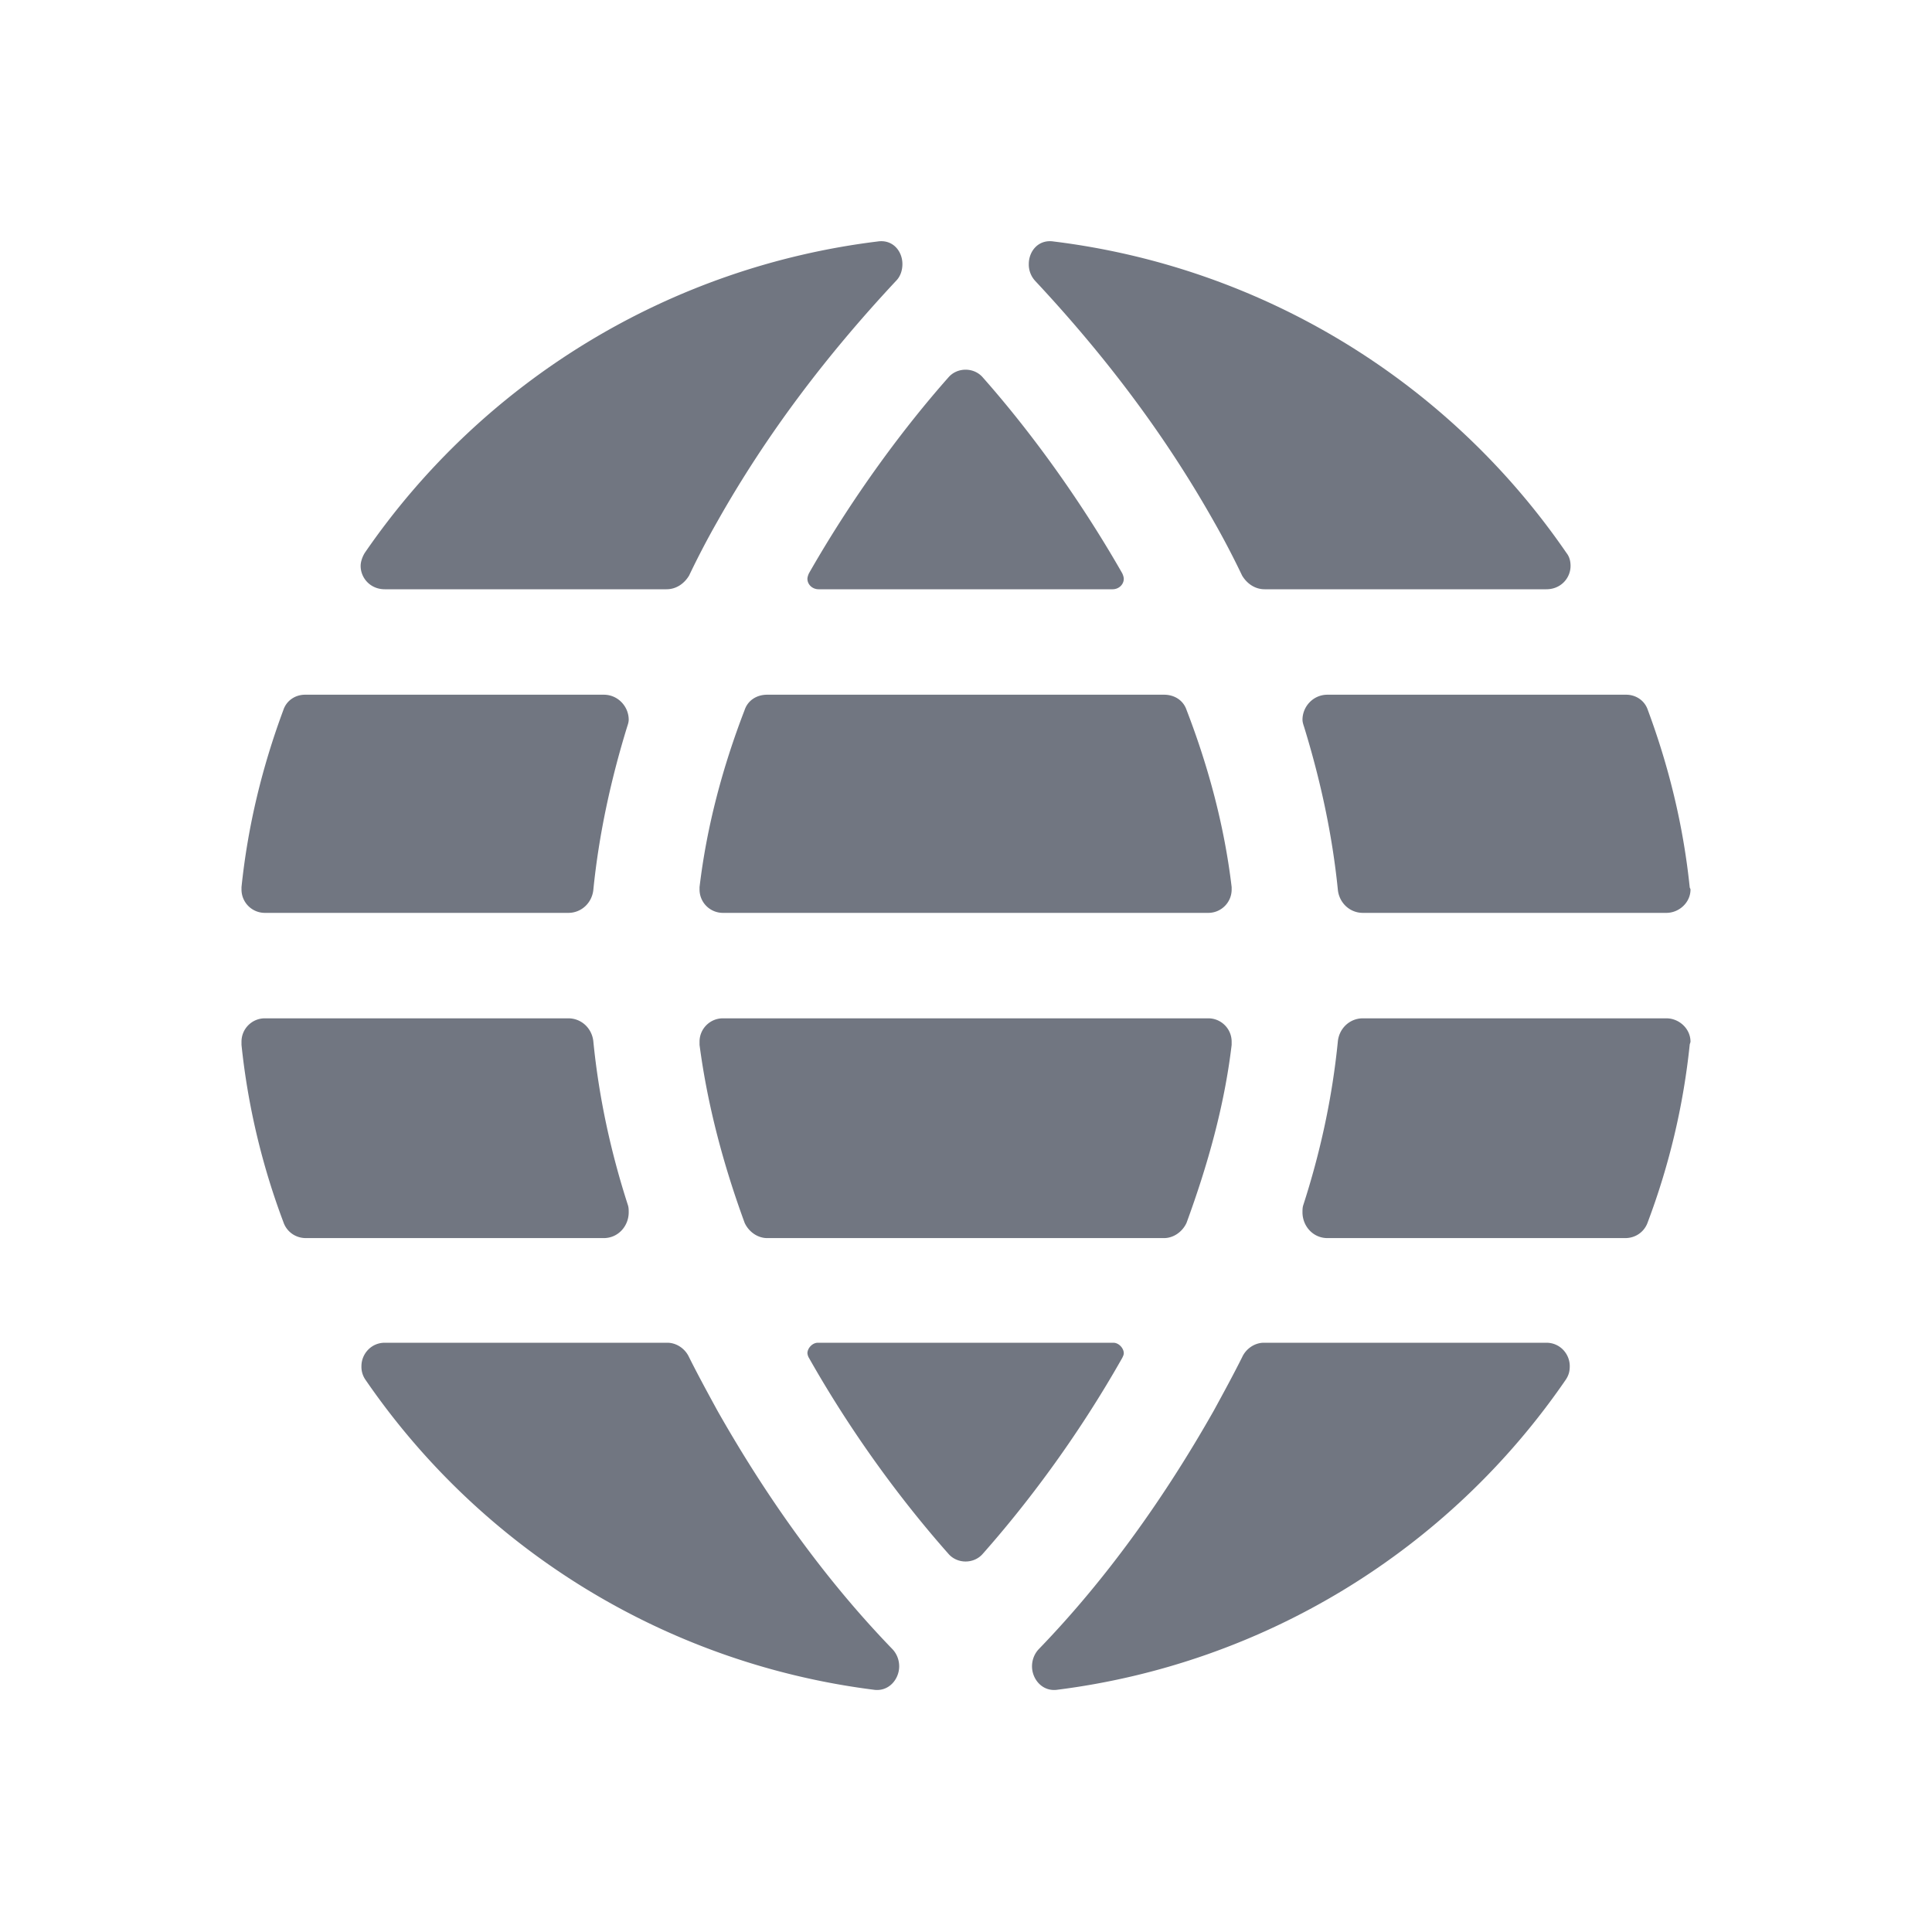 <svg xmlns="http://www.w3.org/2000/svg" fill="none" viewBox="0 0 24 24" focusable="false"><path fill="#717681" fill-rule="evenodd" d="M4.78 7.32c-.18 0-.3-.14-.3-.29 0-.05.02-.11.05-.16A9.07 9.07 0 0 1 10.9 3c.19-.03.31.12.31.28 0 .07-.02.15-.08.21-.85.91-1.6 1.89-2.22 2.99-.12.21-.24.44-.35.67-.06.1-.16.17-.28.17zm8.08-3.83a.3.3 0 0 1-.08-.21c0-.16.12-.31.31-.28a9.07 9.07 0 0 1 6.37 3.87c.04.05.05.11.05.16 0 .15-.12.29-.3.29h-3.5c-.12 0-.22-.07-.28-.17-.11-.23-.23-.46-.35-.67-.62-1.1-1.37-2.08-2.22-2.99m-2.81 3.63c.56-.98 1.19-1.82 1.73-2.43.11-.13.32-.13.43 0 .54.61 1.17 1.45 1.73 2.43.01.02.02.05.02.07 0 .07-.06.13-.14.13h-3.65c-.08 0-.14-.06-.14-.13 0-.02.01-.05.02-.07m-6.53 1.7c.04-.12.15-.19.27-.19H7.5c.18 0 .31.15.31.31 0 .03-.01.06-.02.09-.2.65-.35 1.33-.42 2.03-.02.16-.15.28-.31.28H3.29a.29.29 0 0 1-.29-.29v-.03c.08-.77.26-1.5.52-2.2m5.46 2.52a.29.29 0 0 1-.29-.29v-.03c.09-.76.29-1.5.56-2.2.04-.12.15-.19.28-.19h4.93c.13 0 .24.07.28.19.27.7.47 1.44.56 2.2v.03c0 .16-.13.29-.29.29zM20.2 8.63c.12 0 .23.07.27.19.26.7.44 1.43.52 2.2 0 .01.01.02.01.03 0 .16-.14.29-.3.29h-3.77c-.16 0-.29-.12-.31-.28-.07-.7-.22-1.38-.42-2.03-.01-.03-.02-.06-.02-.09 0-.16.13-.31.31-.31zM3.29 12.65h3.77c.16 0 .29.12.31.28.07.71.22 1.39.43 2.04.01.03.01.06.01.09 0 .17-.13.32-.31.32H3.8c-.13 0-.24-.08-.28-.2-.26-.69-.44-1.43-.52-2.2v-.04c0-.16.13-.29.29-.29m6.24 2.73c-.12 0-.23-.08-.28-.19-.26-.71-.46-1.45-.56-2.21v-.04c0-.16.13-.29.29-.29h6.03c.16 0 .29.13.29.29v.04c-.09.76-.3 1.5-.56 2.21-.05.11-.16.19-.28.19zm11.17-2.73c.16 0 .3.13.3.29 0 .01-.01.03-.01.04-.08.77-.26 1.51-.52 2.2-.04.12-.15.2-.28.2h-3.7c-.18 0-.31-.15-.31-.32 0-.03 0-.06.01-.09.21-.65.36-1.33.43-2.04.02-.16.15-.28.31-.28zM8.56 16.86c.11.22.23.44.35.66.6 1.06 1.32 2.08 2.17 2.96.06.06.09.14.09.22 0 .16-.13.32-.32.29a9.03 9.03 0 0 1-6.31-3.85.28.28 0 0 1-.05-.17c0-.15.12-.29.29-.29h3.51c.11 0 .22.07.27.18m1.49.01a.14.14 0 0 1-.02-.06c0-.06.06-.13.13-.13h3.67c.07 0 .13.07.13.13 0 .02-.01.04-.02.06-.56.99-1.19 1.82-1.73 2.43-.11.13-.32.13-.43 0-.54-.61-1.17-1.44-1.73-2.43m9.16-.19c.17 0 .29.14.29.29 0 .06-.01.11-.05.17a9.03 9.03 0 0 1-6.31 3.85c-.19.03-.32-.13-.32-.29 0-.08.03-.16.09-.22.85-.88 1.57-1.9 2.17-2.96.12-.22.24-.44.35-.66.05-.11.16-.18.27-.18z"/></svg>